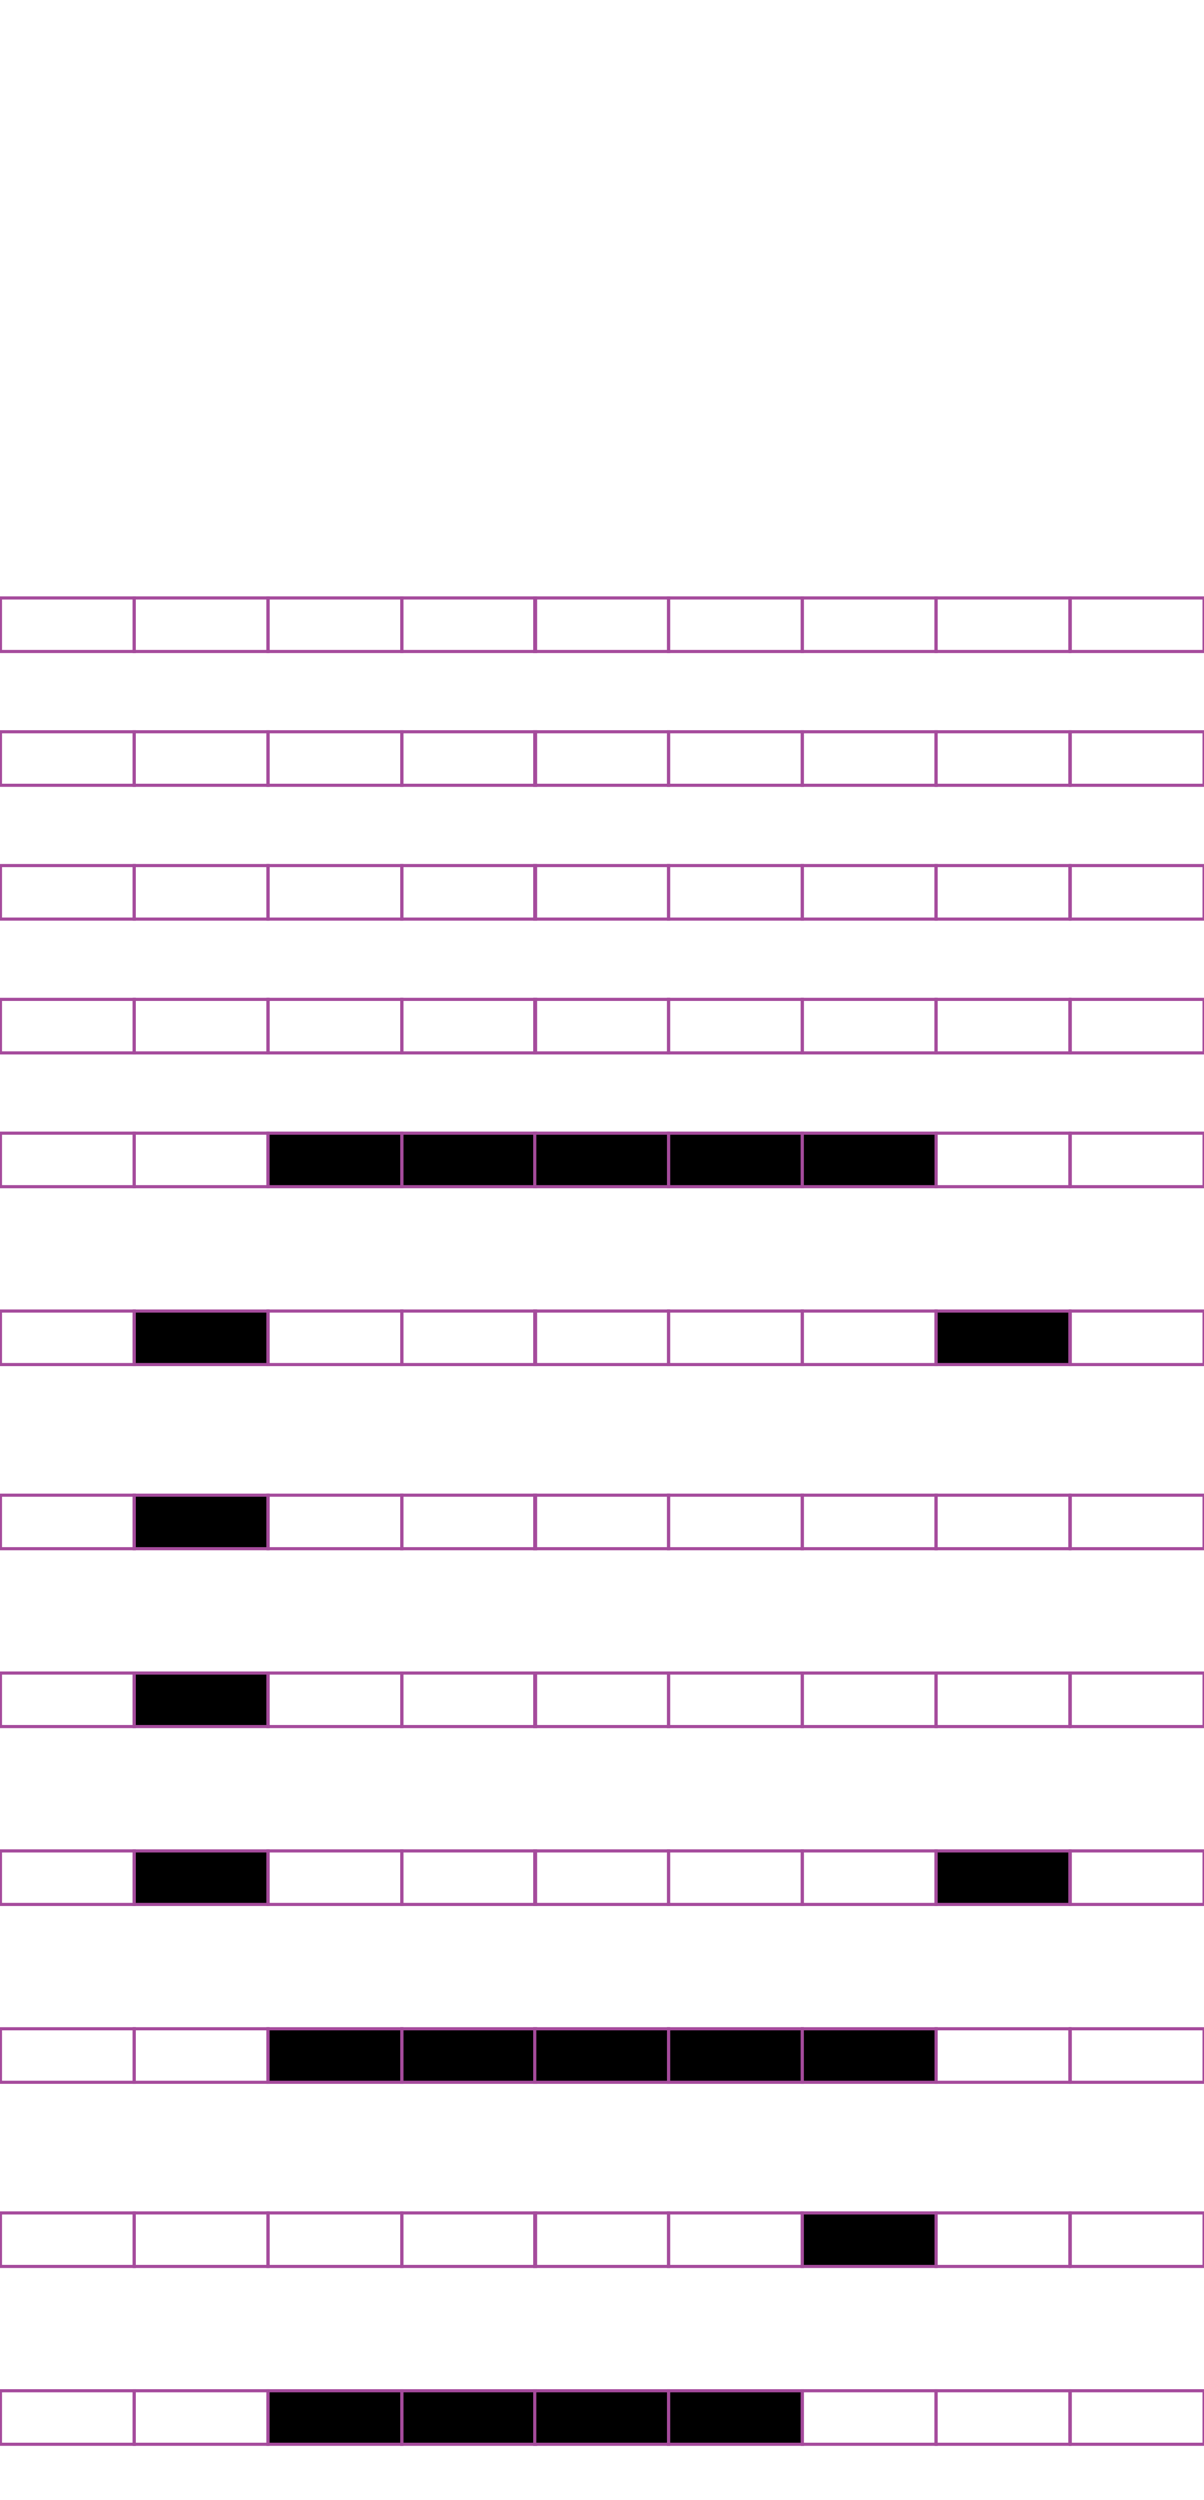 <?xml version="1.0" encoding="utf-8"?>
<!-- Generator: Adobe Illustrator 15.0.2, SVG Export Plug-In . SVG Version: 6.00 Build 0)  -->
<!DOCTYPE svg PUBLIC "-//W3C//DTD SVG 1.1//EN" "http://www.w3.org/Graphics/SVG/1.1/DTD/svg11.dtd">
<svg version="1.1" id="Layer_1" xmlns="http://www.w3.org/2000/svg" xmlns:xlink="http://www.w3.org/1999/xlink" x="0px" y="0px"
	 width="382.68px" height="794.488px" viewBox="0 0 382.68 794.488" enable-background="new 0 0 382.68 794.488"
	 xml:space="preserve">
<rect x="42.667" y="190.018" fill="none" stroke="#A54B9C" stroke-miterlimit="10" width="42.521" height="17.01"/>
<rect x="0.147" y="190.018" fill="none" stroke="#A54B9C" stroke-miterlimit="10" width="42.521" height="17.01"/>
<rect x="127.708" y="190.018" fill="none" stroke="#A54B9C" stroke-miterlimit="10" width="42.521" height="17.01"/>
<rect x="85.188" y="190.018" fill="none" stroke="#A54B9C" stroke-miterlimit="10" width="42.521" height="17.01"/>
<rect x="212.485" y="190.018" fill="none" stroke="#A54B9C" stroke-miterlimit="10" width="42.521" height="17.01"/>
<rect x="169.966" y="190.018" fill="none" stroke="#A54B9C" stroke-miterlimit="10" width="42.521" height="17.01"/>
<rect x="297.526" y="190.018" fill="none" stroke="#A54B9C" stroke-miterlimit="10" width="42.521" height="17.01"/>
<rect x="255.007" y="190.018" fill="none" stroke="#A54B9C" stroke-miterlimit="10" width="42.521" height="17.01"/>
<rect x="340.179" y="190.018" fill="none" stroke="#A54B9C" stroke-miterlimit="10" width="42.52" height="17.01"/>
<rect x="42.667" y="232.538" fill="none" stroke="#A54B9C" stroke-miterlimit="10" width="42.521" height="17.009"/>
<rect x="0.147" y="232.538" fill="none" stroke="#A54B9C" stroke-miterlimit="10" width="42.521" height="17.009"/>
<rect x="127.708" y="232.538" fill="none" stroke="#A54B9C" stroke-miterlimit="10" width="42.521" height="17.009"/>
<rect x="85.188" y="232.538" fill="none" stroke="#A54B9C" stroke-miterlimit="10" width="42.521" height="17.009"/>
<rect x="212.485" y="232.538" fill="none" stroke="#A54B9C" stroke-miterlimit="10" width="42.521" height="17.009"/>
<rect x="169.966" y="232.538" fill="none" stroke="#A54B9C" stroke-miterlimit="10" width="42.521" height="17.009"/>
<rect x="297.526" y="232.538" fill="none" stroke="#A54B9C" stroke-miterlimit="10" width="42.521" height="17.009"/>
<rect x="255.007" y="232.538" fill="none" stroke="#A54B9C" stroke-miterlimit="10" width="42.521" height="17.009"/>
<rect x="340.179" y="232.538" fill="none" stroke="#A54B9C" stroke-miterlimit="10" width="42.52" height="17.009"/>
<rect x="42.667" y="275.057" fill="none" stroke="#A54B9C" stroke-miterlimit="10" width="42.521" height="17.01"/>
<rect x="0.147" y="275.057" fill="none" stroke="#A54B9C" stroke-miterlimit="10" width="42.521" height="17.01"/>
<rect x="127.708" y="275.057" fill="none" stroke="#A54B9C" stroke-miterlimit="10" width="42.521" height="17.01"/>
<rect x="85.188" y="275.057" fill="none" stroke="#A54B9C" stroke-miterlimit="10" width="42.521" height="17.01"/>
<rect x="212.485" y="275.057" fill="none" stroke="#A54B9C" stroke-miterlimit="10" width="42.521" height="17.01"/>
<rect x="169.966" y="275.057" fill="none" stroke="#A54B9C" stroke-miterlimit="10" width="42.521" height="17.01"/>
<rect x="297.526" y="275.057" fill="none" stroke="#A54B9C" stroke-miterlimit="10" width="42.521" height="17.01"/>
<rect x="255.007" y="275.057" fill="none" stroke="#A54B9C" stroke-miterlimit="10" width="42.521" height="17.01"/>
<rect x="340.179" y="275.057" fill="none" stroke="#A54B9C" stroke-miterlimit="10" width="42.52" height="17.01"/>
<rect x="42.667" y="317.578" fill="none" stroke="#A54B9C" stroke-miterlimit="10" width="42.521" height="17.009"/>
<rect x="0.147" y="317.578" fill="none" stroke="#A54B9C" stroke-miterlimit="10" width="42.521" height="17.009"/>
<rect x="127.708" y="317.578" fill="none" stroke="#A54B9C" stroke-miterlimit="10" width="42.521" height="17.009"/>
<rect x="85.188" y="317.578" fill="none" stroke="#A54B9C" stroke-miterlimit="10" width="42.521" height="17.009"/>
<rect x="212.485" y="317.578" fill="none" stroke="#A54B9C" stroke-miterlimit="10" width="42.521" height="17.009"/>
<rect x="169.966" y="317.578" fill="none" stroke="#A54B9C" stroke-miterlimit="10" width="42.521" height="17.009"/>
<rect x="297.526" y="317.578" fill="none" stroke="#A54B9C" stroke-miterlimit="10" width="42.521" height="17.009"/>
<rect x="255.007" y="317.578" fill="none" stroke="#A54B9C" stroke-miterlimit="10" width="42.521" height="17.009"/>
<rect x="340.179" y="317.578" fill="none" stroke="#A54B9C" stroke-miterlimit="10" width="42.52" height="17.009"/>
<rect x="42.667" y="360.096" fill="none" stroke="#A54B9C" stroke-miterlimit="10" width="42.521" height="17.008"/>
<rect x="0.147" y="360.096" fill="none" stroke="#A54B9C" stroke-miterlimit="10" width="42.521" height="17.008"/>
<rect x="127.708" y="360.096" stroke="#A54B9C" stroke-miterlimit="10" width="42.521" height="17.008"/>
<rect x="85.188" y="360.096" stroke="#A54B9C" stroke-miterlimit="10" width="42.521" height="17.008"/>
<rect x="212.485" y="360.096" stroke="#A54B9C" stroke-miterlimit="10" width="42.521" height="17.008"/>
<rect x="169.966" y="360.096" stroke="#A54B9C" stroke-miterlimit="10" width="42.521" height="17.008"/>
<rect x="297.526" y="360.096" fill="none" stroke="#A54B9C" stroke-miterlimit="10" width="42.521" height="17.008"/>
<rect x="255.007" y="360.096" stroke="#A54B9C" stroke-miterlimit="10" width="42.521" height="17.008"/>
<rect x="340.179" y="360.096" fill="none" stroke="#A54B9C" stroke-miterlimit="10" width="42.52" height="17.008"/>
<rect x="42.667" y="416.617" stroke="#A54B9C" stroke-miterlimit="10" width="42.521" height="17.008"/>
<rect x="0.147" y="416.617" fill="none" stroke="#A54B9C" stroke-miterlimit="10" width="42.521" height="17.008"/>
<rect x="127.708" y="416.617" fill="none" stroke="#A54B9C" stroke-miterlimit="10" width="42.521" height="17.008"/>
<rect x="85.188" y="416.617" fill="none" stroke="#A54B9C" stroke-miterlimit="10" width="42.521" height="17.008"/>
<rect x="212.485" y="416.617" fill="none" stroke="#A54B9C" stroke-miterlimit="10" width="42.521" height="17.008"/>
<rect x="169.966" y="416.617" fill="none" stroke="#A54B9C" stroke-miterlimit="10" width="42.521" height="17.008"/>
<rect x="297.526" y="416.617" stroke="#A54B9C" stroke-miterlimit="10" width="42.521" height="17.008"/>
<rect x="255.007" y="416.617" fill="none" stroke="#A54B9C" stroke-miterlimit="10" width="42.521" height="17.008"/>
<rect x="340.179" y="416.617" fill="none" stroke="#A54B9C" stroke-miterlimit="10" width="42.52" height="17.008"/>
<rect x="42.667" y="475.136" stroke="#A54B9C" stroke-miterlimit="10" width="42.521" height="17.008"/>
<rect x="0.147" y="475.136" fill="none" stroke="#A54B9C" stroke-miterlimit="10" width="42.521" height="17.008"/>
<rect x="127.708" y="475.136" fill="none" stroke="#A54B9C" stroke-miterlimit="10" width="42.521" height="17.008"/>
<rect x="85.188" y="475.136" fill="none" stroke="#A54B9C" stroke-miterlimit="10" width="42.521" height="17.008"/>
<rect x="212.485" y="475.136" fill="none" stroke="#A54B9C" stroke-miterlimit="10" width="42.521" height="17.008"/>
<rect x="169.966" y="475.136" fill="none" stroke="#A54B9C" stroke-miterlimit="10" width="42.521" height="17.008"/>
<rect x="297.526" y="475.136" fill="none" stroke="#A54B9C" stroke-miterlimit="10" width="42.521" height="17.008"/>
<rect x="255.007" y="475.136" fill="none" stroke="#A54B9C" stroke-miterlimit="10" width="42.521" height="17.008"/>
<rect x="340.179" y="475.136" fill="none" stroke="#A54B9C" stroke-miterlimit="10" width="42.52" height="17.008"/>
<rect x="42.667" y="531.657" stroke="#A54B9C" stroke-miterlimit="10" width="42.521" height="17.008"/>
<rect x="0.147" y="531.657" fill="none" stroke="#A54B9C" stroke-miterlimit="10" width="42.521" height="17.008"/>
<rect x="127.708" y="531.657" fill="none" stroke="#A54B9C" stroke-miterlimit="10" width="42.521" height="17.008"/>
<rect x="85.188" y="531.657" fill="none" stroke="#A54B9C" stroke-miterlimit="10" width="42.521" height="17.008"/>
<rect x="212.485" y="531.657" fill="none" stroke="#A54B9C" stroke-miterlimit="10" width="42.521" height="17.008"/>
<rect x="169.966" y="531.657" fill="none" stroke="#A54B9C" stroke-miterlimit="10" width="42.521" height="17.008"/>
<rect x="297.526" y="531.657" fill="none" stroke="#A54B9C" stroke-miterlimit="10" width="42.521" height="17.008"/>
<rect x="255.007" y="531.657" fill="none" stroke="#A54B9C" stroke-miterlimit="10" width="42.521" height="17.008"/>
<rect x="340.179" y="531.657" fill="none" stroke="#A54B9C" stroke-miterlimit="10" width="42.52" height="17.008"/>
<rect x="42.667" y="588.177" stroke="#A54B9C" stroke-miterlimit="10" width="42.521" height="17.01"/>
<rect x="0.147" y="588.177" fill="none" stroke="#A54B9C" stroke-miterlimit="10" width="42.521" height="17.01"/>
<rect x="127.708" y="588.177" fill="none" stroke="#A54B9C" stroke-miterlimit="10" width="42.521" height="17.01"/>
<rect x="85.188" y="588.177" fill="none" stroke="#A54B9C" stroke-miterlimit="10" width="42.521" height="17.01"/>
<rect x="212.485" y="588.177" fill="none" stroke="#A54B9C" stroke-miterlimit="10" width="42.521" height="17.01"/>
<rect x="169.966" y="588.177" fill="none" stroke="#A54B9C" stroke-miterlimit="10" width="42.521" height="17.01"/>
<rect x="297.526" y="588.177" stroke="#A54B9C" stroke-miterlimit="10" width="42.521" height="17.01"/>
<rect x="255.007" y="588.177" fill="none" stroke="#A54B9C" stroke-miterlimit="10" width="42.521" height="17.01"/>
<rect x="340.179" y="588.177" fill="none" stroke="#A54B9C" stroke-miterlimit="10" width="42.52" height="17.01"/>
<rect x="42.667" y="644.697" fill="none" stroke="#A54B9C" stroke-miterlimit="10" width="42.521" height="17.008"/>
<rect x="0.147" y="644.697" fill="none" stroke="#A54B9C" stroke-miterlimit="10" width="42.521" height="17.008"/>
<rect x="127.708" y="644.697" stroke="#A54B9C" stroke-miterlimit="10" width="42.521" height="17.008"/>
<rect x="85.188" y="644.697" stroke="#A54B9C" stroke-miterlimit="10" width="42.521" height="17.008"/>
<rect x="212.485" y="644.697" stroke="#A54B9C" stroke-miterlimit="10" width="42.521" height="17.008"/>
<rect x="169.966" y="644.697" stroke="#A54B9C" stroke-miterlimit="10" width="42.521" height="17.008"/>
<rect x="297.526" y="644.697" fill="none" stroke="#A54B9C" stroke-miterlimit="10" width="42.521" height="17.008"/>
<rect x="255.007" y="644.697" stroke="#A54B9C" stroke-miterlimit="10" width="42.521" height="17.008"/>
<rect x="340.179" y="644.697" fill="none" stroke="#A54B9C" stroke-miterlimit="10" width="42.52" height="17.008"/>
<rect x="42.667" y="703.217" fill="none" stroke="#A54B9C" stroke-miterlimit="10" width="42.521" height="17.01"/>
<rect x="0.147" y="703.217" fill="none" stroke="#A54B9C" stroke-miterlimit="10" width="42.521" height="17.01"/>
<rect x="127.708" y="703.217" fill="none" stroke="#A54B9C" stroke-miterlimit="10" width="42.521" height="17.01"/>
<rect x="85.188" y="703.217" fill="none" stroke="#A54B9C" stroke-miterlimit="10" width="42.521" height="17.01"/>
<rect x="212.485" y="703.217" fill="none" stroke="#A54B9C" stroke-miterlimit="10" width="42.521" height="17.01"/>
<rect x="169.966" y="703.217" fill="none" stroke="#A54B9C" stroke-miterlimit="10" width="42.521" height="17.01"/>
<rect x="297.526" y="703.217" fill="none" stroke="#A54B9C" stroke-miterlimit="10" width="42.521" height="17.01"/>
<rect x="255.007" y="703.217" stroke="#A54B9C" stroke-miterlimit="10" width="42.521" height="17.01"/>
<rect x="340.179" y="703.217" fill="none" stroke="#A54B9C" stroke-miterlimit="10" width="42.52" height="17.01"/>
<rect x="42.667" y="759.728" fill="none" stroke="#A54B9C" stroke-miterlimit="10" width="42.521" height="17.008"/>
<rect x="0.147" y="759.728" fill="none" stroke="#A54B9C" stroke-miterlimit="10" width="42.521" height="17.008"/>
<rect x="127.708" y="759.728" stroke="#A54B9C" stroke-miterlimit="10" width="42.521" height="17.008"/>
<rect x="85.188" y="759.728" stroke="#A54B9C" stroke-miterlimit="10" width="42.521" height="17.008"/>
<rect x="212.485" y="759.728" stroke="#A54B9C" stroke-miterlimit="10" width="42.521" height="17.008"/>
<rect x="169.966" y="759.728" stroke="#A54B9C" stroke-miterlimit="10" width="42.521" height="17.008"/>
<rect x="297.526" y="759.728" fill="none" stroke="#A54B9C" stroke-miterlimit="10" width="42.521" height="17.008"/>
<rect x="255.007" y="759.728" fill="none" stroke="#A54B9C" stroke-miterlimit="10" width="42.521" height="17.008"/>
<rect x="340.179" y="759.728" fill="none" stroke="#A54B9C" stroke-miterlimit="10" width="42.52" height="17.008"/>
</svg>
